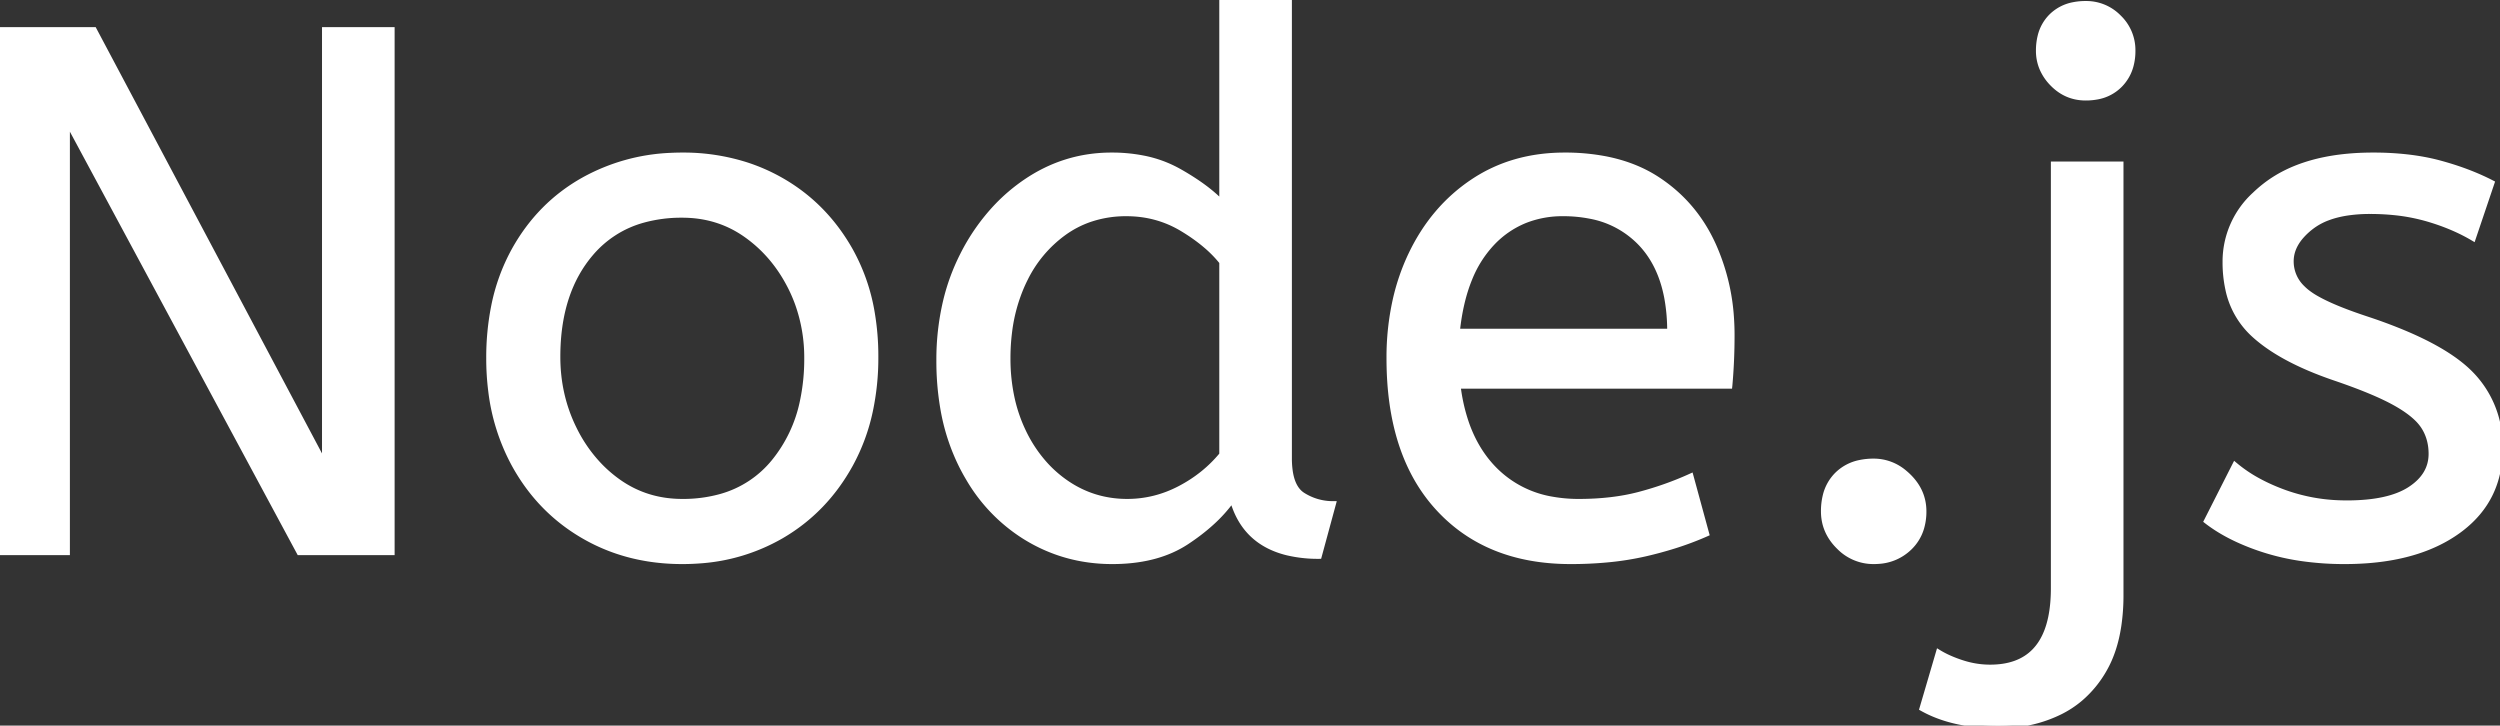 <svg width="174.149" height="50.544" viewBox="0 0 174.149 50.544" xmlns="http://www.w3.org/2000/svg"><rect x="0" y="0" width="174.149" height="50.544" fill="#333333" stroke="none"/><g id="svgGroup" stroke-linecap="round" fill-rule="evenodd" font-size="9pt" stroke="#ffffff" stroke-width="0.1mm" fill="#ffffff" style="stroke:#ffffff;stroke-width:0.1mm;fill:#ffffff"><path d="M 4.68 38.48 L 0 38.48 L 0 2.08 L 6.552 2.08 L 22.62 32.344 L 22.62 2.08 L 27.3 2.08 L 27.3 38.48 L 20.852 38.48 L 4.68 8.424 L 4.68 38.48 Z M 153.712 36.296 L 155.688 32.396 A 9.65 9.65 0 0 0 157.323 33.501 Q 158.125 33.937 159.079 34.288 A 15.927 15.927 0 0 0 159.094 34.294 A 12.518 12.518 0 0 0 163.052 35.041 A 14.282 14.282 0 0 0 163.488 35.048 Q 166.4 35.048 167.882 34.086 Q 169.364 33.124 169.364 31.616 Q 169.364 30.524 168.818 29.692 A 3.32 3.32 0 0 0 168.335 29.123 Q 167.808 28.618 166.938 28.122 A 11.6 11.6 0 0 0 166.816 28.054 Q 165.36 27.248 162.604 26.312 Q 158.808 25.012 156.91 23.218 A 5.889 5.889 0 0 1 155.197 20.1 A 8.733 8.733 0 0 1 155.012 18.252 A 6.302 6.302 0 0 1 157.065 13.564 A 9.081 9.081 0 0 1 157.742 12.974 Q 160.472 10.816 165.308 10.816 A 21.213 21.213 0 0 1 167.62 10.936 Q 168.82 11.068 169.869 11.344 A 13.122 13.122 0 0 1 169.936 11.362 Q 171.964 11.908 173.576 12.74 L 172.276 16.588 Q 170.872 15.756 169.078 15.236 A 13.012 13.012 0 0 0 166.747 14.795 A 16.555 16.555 0 0 0 165.1 14.716 A 10.728 10.728 0 0 0 163.573 14.817 Q 162.796 14.929 162.166 15.165 A 4.425 4.425 0 0 0 160.992 15.808 A 4.847 4.847 0 0 0 160.286 16.47 Q 159.588 17.283 159.588 18.2 A 2.559 2.559 0 0 0 160.365 20.047 A 3.683 3.683 0 0 0 160.68 20.332 A 5.137 5.137 0 0 0 161.356 20.784 Q 162.538 21.461 164.839 22.221 A 43.951 43.951 0 0 0 164.944 22.256 A 35.232 35.232 0 0 1 167.576 23.243 Q 170.079 24.307 171.513 25.495 A 7.772 7.772 0 0 1 172.12 26.052 A 7.07 7.07 0 0 1 174.14 30.86 A 9.305 9.305 0 0 1 174.148 31.252 Q 174.148 34.761 171.417 36.845 A 8.641 8.641 0 0 1 171.21 36.998 Q 168.745 38.765 164.872 39.049 A 21.02 21.02 0 0 1 163.332 39.104 A 20.795 20.795 0 0 1 160.284 38.89 A 16.093 16.093 0 0 1 157.794 38.324 A 16.059 16.059 0 0 1 155.797 37.552 Q 154.767 37.068 153.945 36.471 A 9.479 9.479 0 0 1 153.712 36.296 Z M 85.124 14.144 L 85.124 0 L 89.804 0 L 89.804 31.928 A 6.318 6.318 0 0 0 89.857 32.779 Q 89.99 33.757 90.461 34.253 A 1.542 1.542 0 0 0 90.766 34.502 Q 91.728 35.1 92.872 35.1 L 91.884 38.74 A 9.284 9.284 0 0 1 89.67 38.497 Q 86.673 37.76 85.852 34.788 A 10.133 10.133 0 0 1 84.38 36.427 Q 83.617 37.118 82.654 37.752 Q 80.714 39.029 77.824 39.1 A 13.996 13.996 0 0 1 77.48 39.104 Q 74.152 39.104 71.396 37.388 A 11.8 11.8 0 0 1 67.476 33.336 A 14.364 14.364 0 0 1 67.028 32.526 A 14.317 14.317 0 0 1 65.682 28.396 A 19.355 19.355 0 0 1 65.416 25.116 A 17.649 17.649 0 0 1 65.878 21.001 A 14.541 14.541 0 0 1 67.054 17.784 A 14.191 14.191 0 0 1 69.456 14.357 A 12.577 12.577 0 0 1 71.422 12.688 Q 74.152 10.816 77.428 10.816 A 11.254 11.254 0 0 1 79.65 11.025 A 8.29 8.29 0 0 1 82.082 11.908 A 17.859 17.859 0 0 1 83.424 12.734 Q 84.06 13.168 84.565 13.611 A 8.627 8.627 0 0 1 85.124 14.144 Z M 120.484 26.884 L 101.556 26.884 A 12.526 12.526 0 0 0 102.148 29.497 Q 102.767 31.263 103.917 32.513 A 7.79 7.79 0 0 0 104.208 32.812 A 7.355 7.355 0 0 0 108.173 34.794 A 10.411 10.411 0 0 0 109.98 34.944 Q 112.32 34.944 114.192 34.45 Q 116.064 33.956 117.78 33.176 L 118.872 37.18 A 21.2 21.2 0 0 1 116.618 38.026 A 26.969 26.969 0 0 1 114.66 38.558 A 20.235 20.235 0 0 1 112.012 38.984 A 27.053 27.053 0 0 1 109.408 39.104 Q 103.584 39.104 100.178 35.386 Q 96.772 31.668 96.772 24.96 A 18.386 18.386 0 0 1 97.205 20.893 A 14.997 14.997 0 0 1 98.306 17.706 Q 99.84 14.508 102.596 12.662 Q 105.352 10.816 108.992 10.816 A 14.848 14.848 0 0 1 111.837 11.074 Q 113.575 11.413 114.964 12.199 A 8.951 8.951 0 0 1 115.466 12.506 Q 118.04 14.196 119.34 17.056 A 14.656 14.656 0 0 1 120.602 22.185 A 17.386 17.386 0 0 1 120.64 23.348 A 39.106 39.106 0 0 1 120.489 26.83 A 36.141 36.141 0 0 1 120.484 26.884 Z M 133.9 49.348 L 135.044 45.448 A 6.262 6.262 0 0 0 135.741 45.815 Q 136.11 45.983 136.54 46.129 A 10.642 10.642 0 0 0 136.682 46.176 Q 137.644 46.488 138.632 46.488 Q 142.622 46.488 143.01 41.996 A 11.866 11.866 0 0 0 143.052 40.976 L 143.052 11.44 L 147.732 11.44 L 147.732 41.444 A 14.427 14.427 0 0 1 147.584 43.573 Q 147.321 45.335 146.588 46.618 A 7.577 7.577 0 0 1 144.904 48.672 A 6.955 6.955 0 0 1 143.52 49.582 A 9.167 9.167 0 0 1 140.228 50.498 A 11.186 11.186 0 0 1 139.204 50.544 Q 136.032 50.544 133.9 49.348 Z M 47.468 39.104 A 16.453 16.453 0 0 0 47.528 39.104 A 15.978 15.978 0 0 0 48.711 39.061 A 13.134 13.134 0 0 0 54.418 37.336 Q 57.46 35.568 59.228 32.37 A 13.653 13.653 0 0 0 60.608 28.657 A 17.776 17.776 0 0 0 60.996 24.856 A 17.962 17.962 0 0 0 60.744 21.784 A 13.413 13.413 0 0 0 59.202 17.394 Q 57.408 14.248 54.366 12.532 A 12.921 12.921 0 0 0 51.952 11.478 A 14.424 14.424 0 0 0 47.528 10.816 A 16.289 16.289 0 0 0 46.706 10.837 A 13.608 13.608 0 0 0 40.664 12.532 Q 37.596 14.248 35.828 17.42 A 13.532 13.532 0 0 0 34.398 21.367 A 18.203 18.203 0 0 0 34.06 24.96 A 18.107 18.107 0 0 0 34.198 27.224 A 14.274 14.274 0 0 0 35.802 32.318 Q 37.544 35.516 40.612 37.31 A 12.771 12.771 0 0 0 43.003 38.397 Q 45.085 39.095 47.468 39.104 Z M 47.528 34.944 A 9.746 9.746 0 0 0 50.246 34.585 A 7.28 7.28 0 0 0 53.924 32.162 A 9.777 9.777 0 0 0 55.91 27.955 A 14.094 14.094 0 0 0 56.212 24.96 A 11.116 11.116 0 0 0 55.575 21.171 A 10.407 10.407 0 0 0 55.068 19.994 Q 53.924 17.732 51.974 16.354 Q 50.024 14.976 47.528 14.976 A 10.009 10.009 0 0 0 44.81 15.325 A 7.299 7.299 0 0 0 41.132 17.68 Q 38.931 20.281 38.847 24.518 A 17.092 17.092 0 0 0 38.844 24.856 Q 38.844 27.56 39.988 29.874 A 10.107 10.107 0 0 0 41.824 32.495 A 9.166 9.166 0 0 0 43.082 33.566 Q 45.032 34.944 47.528 34.944 Z M 85.124 31.668 L 85.124 18.252 A 8.241 8.241 0 0 0 84.026 17.122 Q 83.307 16.504 82.368 15.938 Q 80.6 14.872 78.468 14.872 A 7.772 7.772 0 0 0 75.891 15.288 A 6.96 6.96 0 0 0 74.1 16.224 A 8.679 8.679 0 0 0 71.412 19.422 A 10.361 10.361 0 0 0 71.214 19.838 A 11.539 11.539 0 0 0 70.309 23.148 A 14.619 14.619 0 0 0 70.2 24.96 A 12.873 12.873 0 0 0 70.508 27.83 A 10.57 10.57 0 0 0 71.292 30.082 A 9.466 9.466 0 0 0 72.873 32.429 A 8.383 8.383 0 0 0 74.282 33.644 Q 76.18 34.944 78.52 34.944 Q 80.444 34.944 82.186 34.034 Q 83.928 33.124 85.124 31.668 Z M 101.504 23.088 L 116.324 23.088 A 12.665 12.665 0 0 0 116.114 20.704 Q 115.679 18.441 114.348 17.004 A 6.494 6.494 0 0 0 110.728 15.041 A 9.565 9.565 0 0 0 108.888 14.872 A 7.062 7.062 0 0 0 106.23 15.358 A 6.512 6.512 0 0 0 103.896 16.978 A 7.886 7.886 0 0 0 102.367 19.416 Q 101.722 20.992 101.504 23.088 Z M 128.109 38.096 A 3.337 3.337 0 0 0 130.52 39.104 A 4.475 4.475 0 0 0 130.844 39.092 A 3.36 3.36 0 0 0 133.016 38.142 A 3.136 3.136 0 0 0 133.844 36.779 A 4.001 4.001 0 0 0 134.004 35.62 Q 134.004 34.216 132.938 33.176 A 4.409 4.409 0 0 0 132.667 32.932 A 3.289 3.289 0 0 0 130.52 32.136 A 4.583 4.583 0 0 0 129.557 32.232 A 3.109 3.109 0 0 0 127.972 33.072 A 3.082 3.082 0 0 0 127.157 34.549 A 4.485 4.485 0 0 0 127.036 35.62 Q 127.036 37.024 128.076 38.064 A 4.325 4.325 0 0 0 128.109 38.096 Z M 145.267 6.812 A 3.682 3.682 0 0 0 145.288 6.812 A 4.251 4.251 0 0 0 146.066 6.744 A 2.937 2.937 0 0 0 147.68 5.902 A 3.004 3.004 0 0 0 148.421 4.619 A 3.906 3.906 0 0 0 148.564 3.536 A 3.776 3.776 0 0 0 148.564 3.494 A 3.151 3.151 0 0 0 147.602 1.222 A 3.846 3.846 0 0 0 147.572 1.192 A 3.15 3.15 0 0 0 145.288 0.26 A 4.297 4.297 0 0 0 144.427 0.342 A 2.944 2.944 0 0 0 142.896 1.144 A 2.906 2.906 0 0 0 142.131 2.513 A 4.153 4.153 0 0 0 142.012 3.536 A 3.116 3.116 0 0 0 142.268 4.794 A 3.455 3.455 0 0 0 142.974 5.824 Q 143.928 6.804 145.267 6.812 Z" vector-effect="non-scaling-stroke"/></g></svg>
